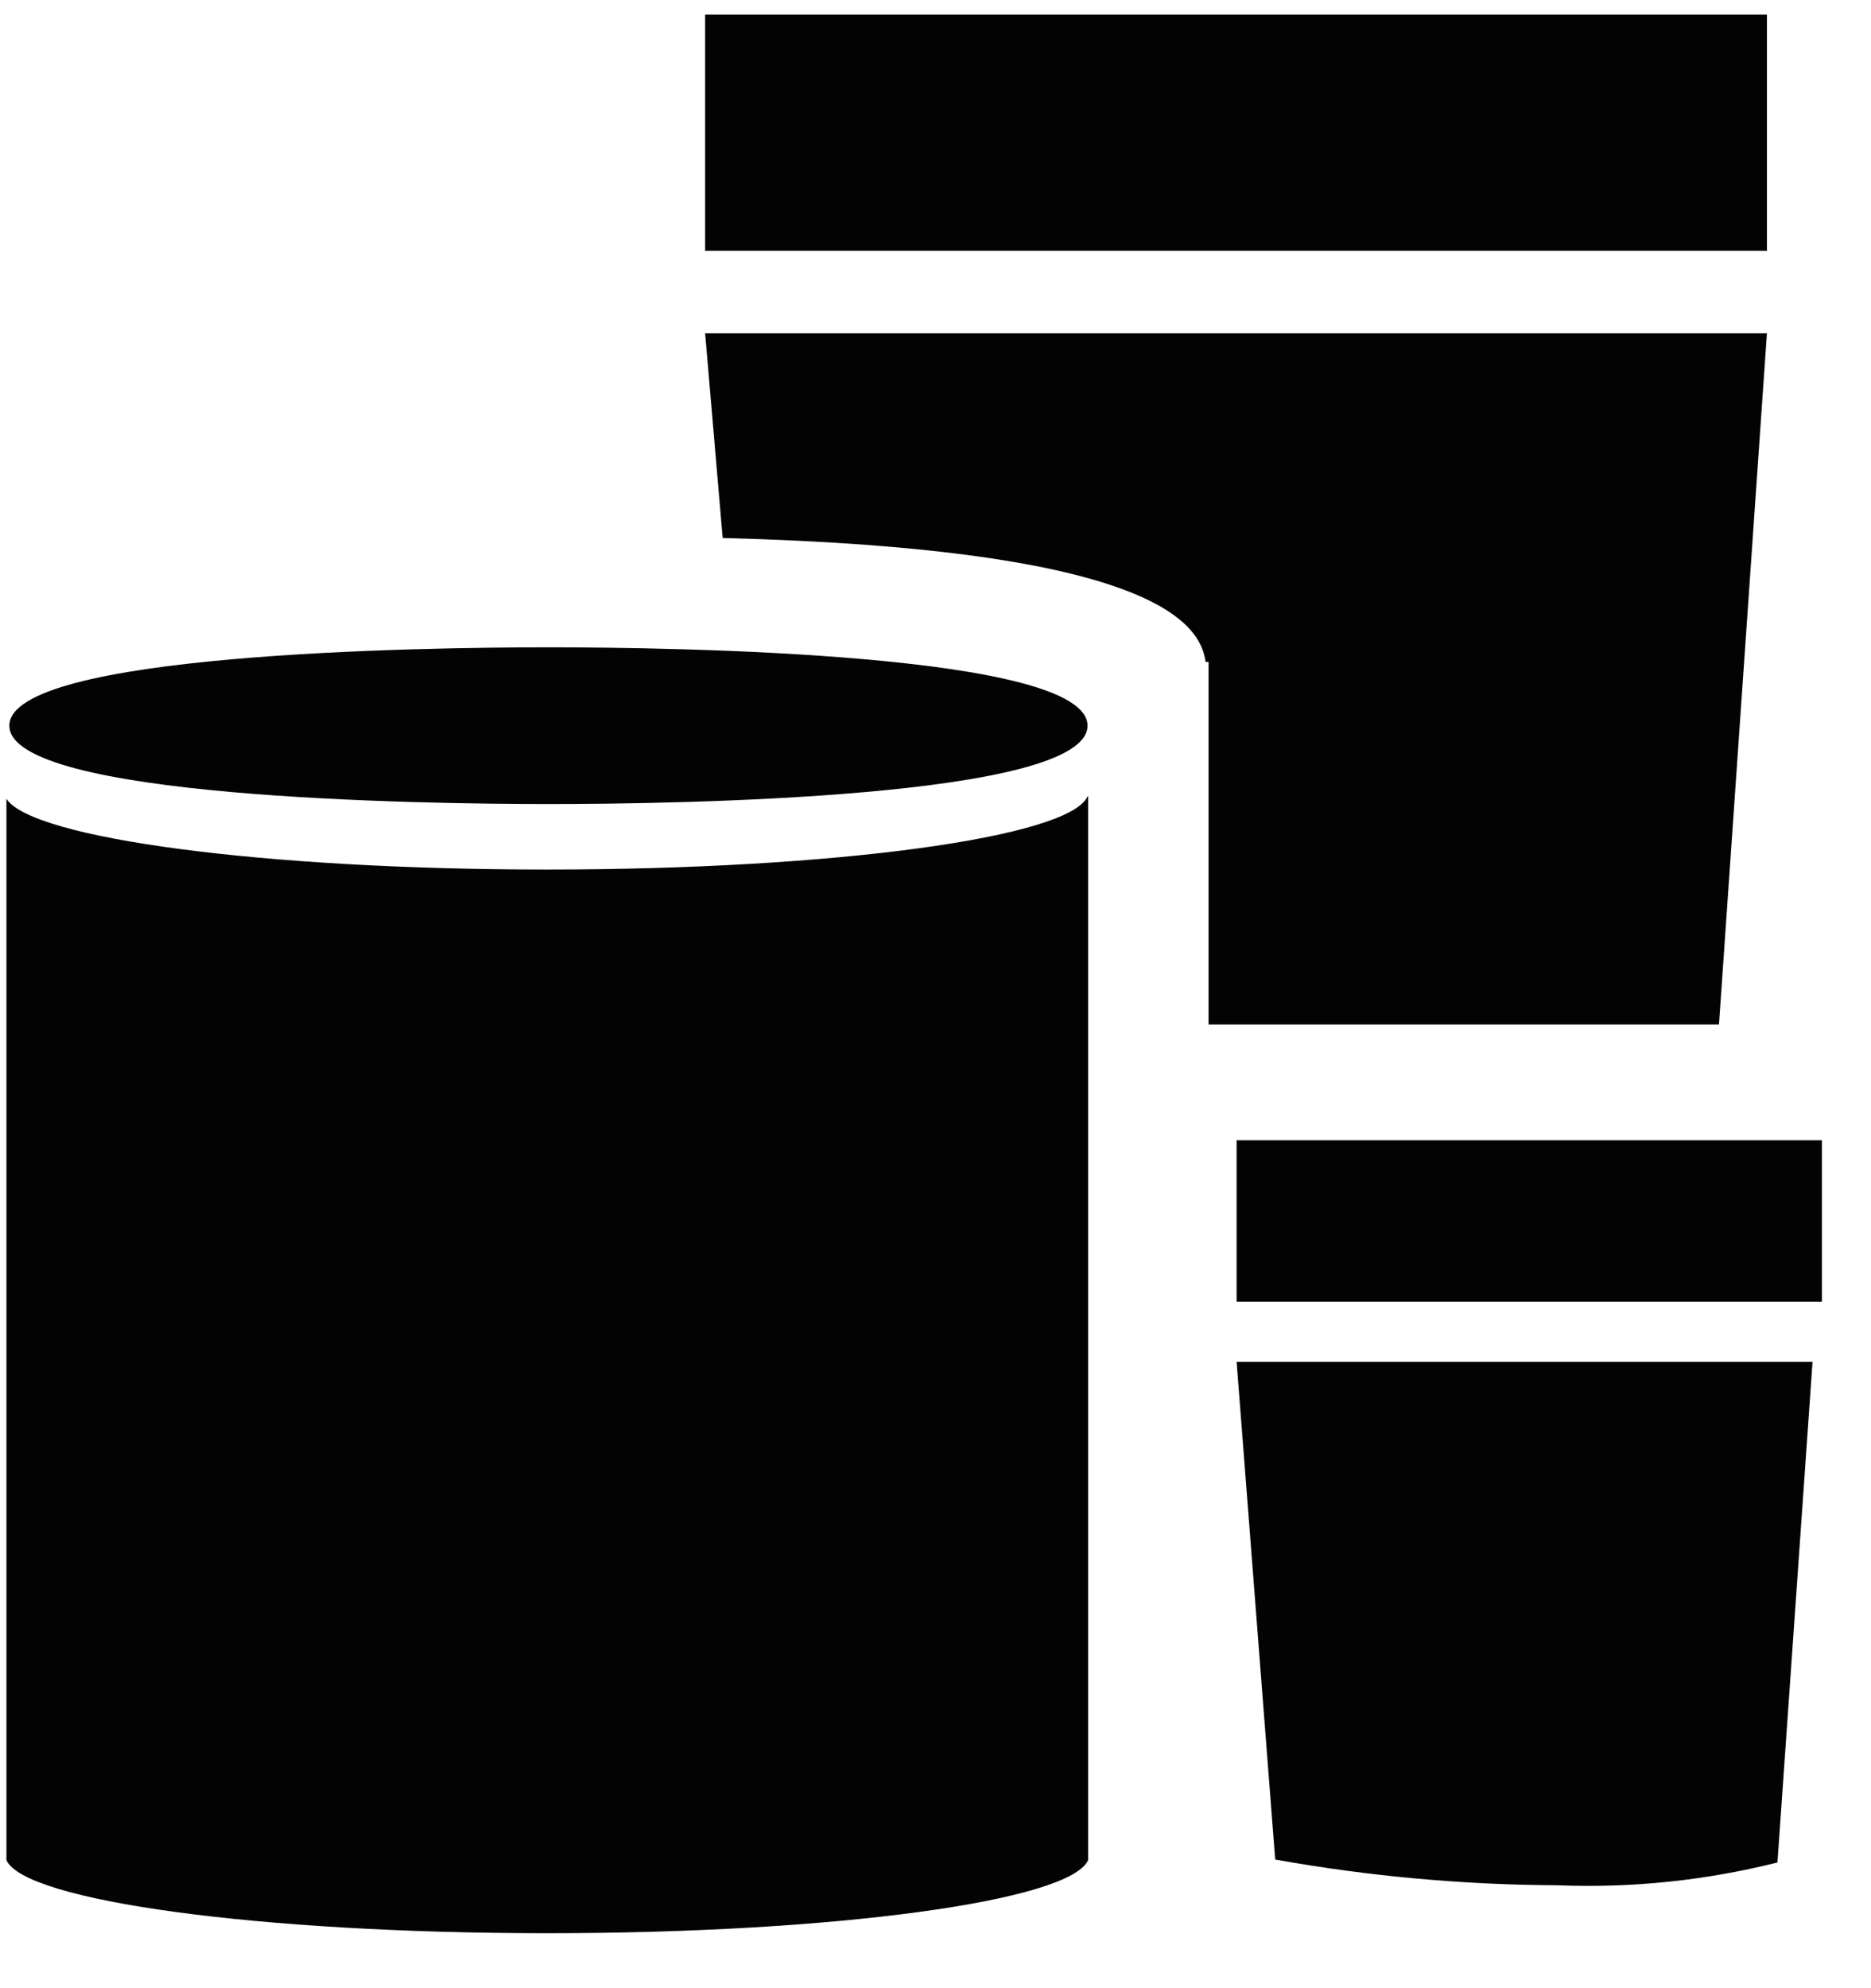 <?xml version="1.0" encoding="UTF-8"?>
<svg width="32px" height="34px" viewBox="0 0 32 34" version="1.1" xmlns="http://www.w3.org/2000/svg" xmlns:xlink="http://www.w3.org/1999/xlink">
    <!-- Generator: sketchtool 51.3 (57544) - http://www.bohemiancoding.com/sketch -->
    <title>3EDD947E-9FED-424D-A453-D8E3B98FC248</title>
    <desc>Created with sketchtool.</desc>
    <defs></defs>
    <g id="style-guide" stroke="none" stroke-width="1" fill="none" fill-rule="evenodd">
        <g id="icons" transform="translate(-691, -190)" fill="#030303" fill-rule="nonzero">
            <g id="ico_kit" transform="translate(691, 190)">
                <rect id="Rectangle-path" x="12.06" y="0.25" width="18.16" height="4.04"></rect>
                <path d="M9.38,13.75 C7.22,13.75 0.16,13.65 0.16,12.41 C0.16,11.17 7.22,11.07 9.38,11.07 C11.54,11.07 18.6,11.17 18.6,12.41 C18.6,13.65 11.54,13.75 9.38,13.75 Z" id="Shape"></path>
                <path d="M9.35,14.87 C4.52,14.87 0.55,14.34 0.11,13.66 L0.11,31.81 C0.42,32.51 4.44,33.06 9.36,33.06 C14.28,33.06 18.3,32.51 18.61,31.81 L18.61,13.62 L18.6,13.62 C18.29,14.32 14.28,14.87 9.35,14.87 Z" id="Shape"></path>
                <rect id="Rectangle-path" x="21.15" y="19.5" width="10.01" height="2.76"></rect>
                <path d="M20.62,11.32 L20.67,11.32 L20.67,17.52 L29.4,17.52 L30.22,5.7 L12.06,5.7 L12.36,9.2 C19.73,9.39 20.53,10.66 20.62,11.32 Z" id="Shape"></path>
                <path d="M26.63,32.24 C27.899,32.291 29.168,32.16 30.4,31.85 L31,23.29 L21.15,23.29 L21.81,31.8 C23.401,32.085 25.014,32.232 26.63,32.24 Z" id="Shape"></path>
            </g>
        </g>
    </g>
</svg>